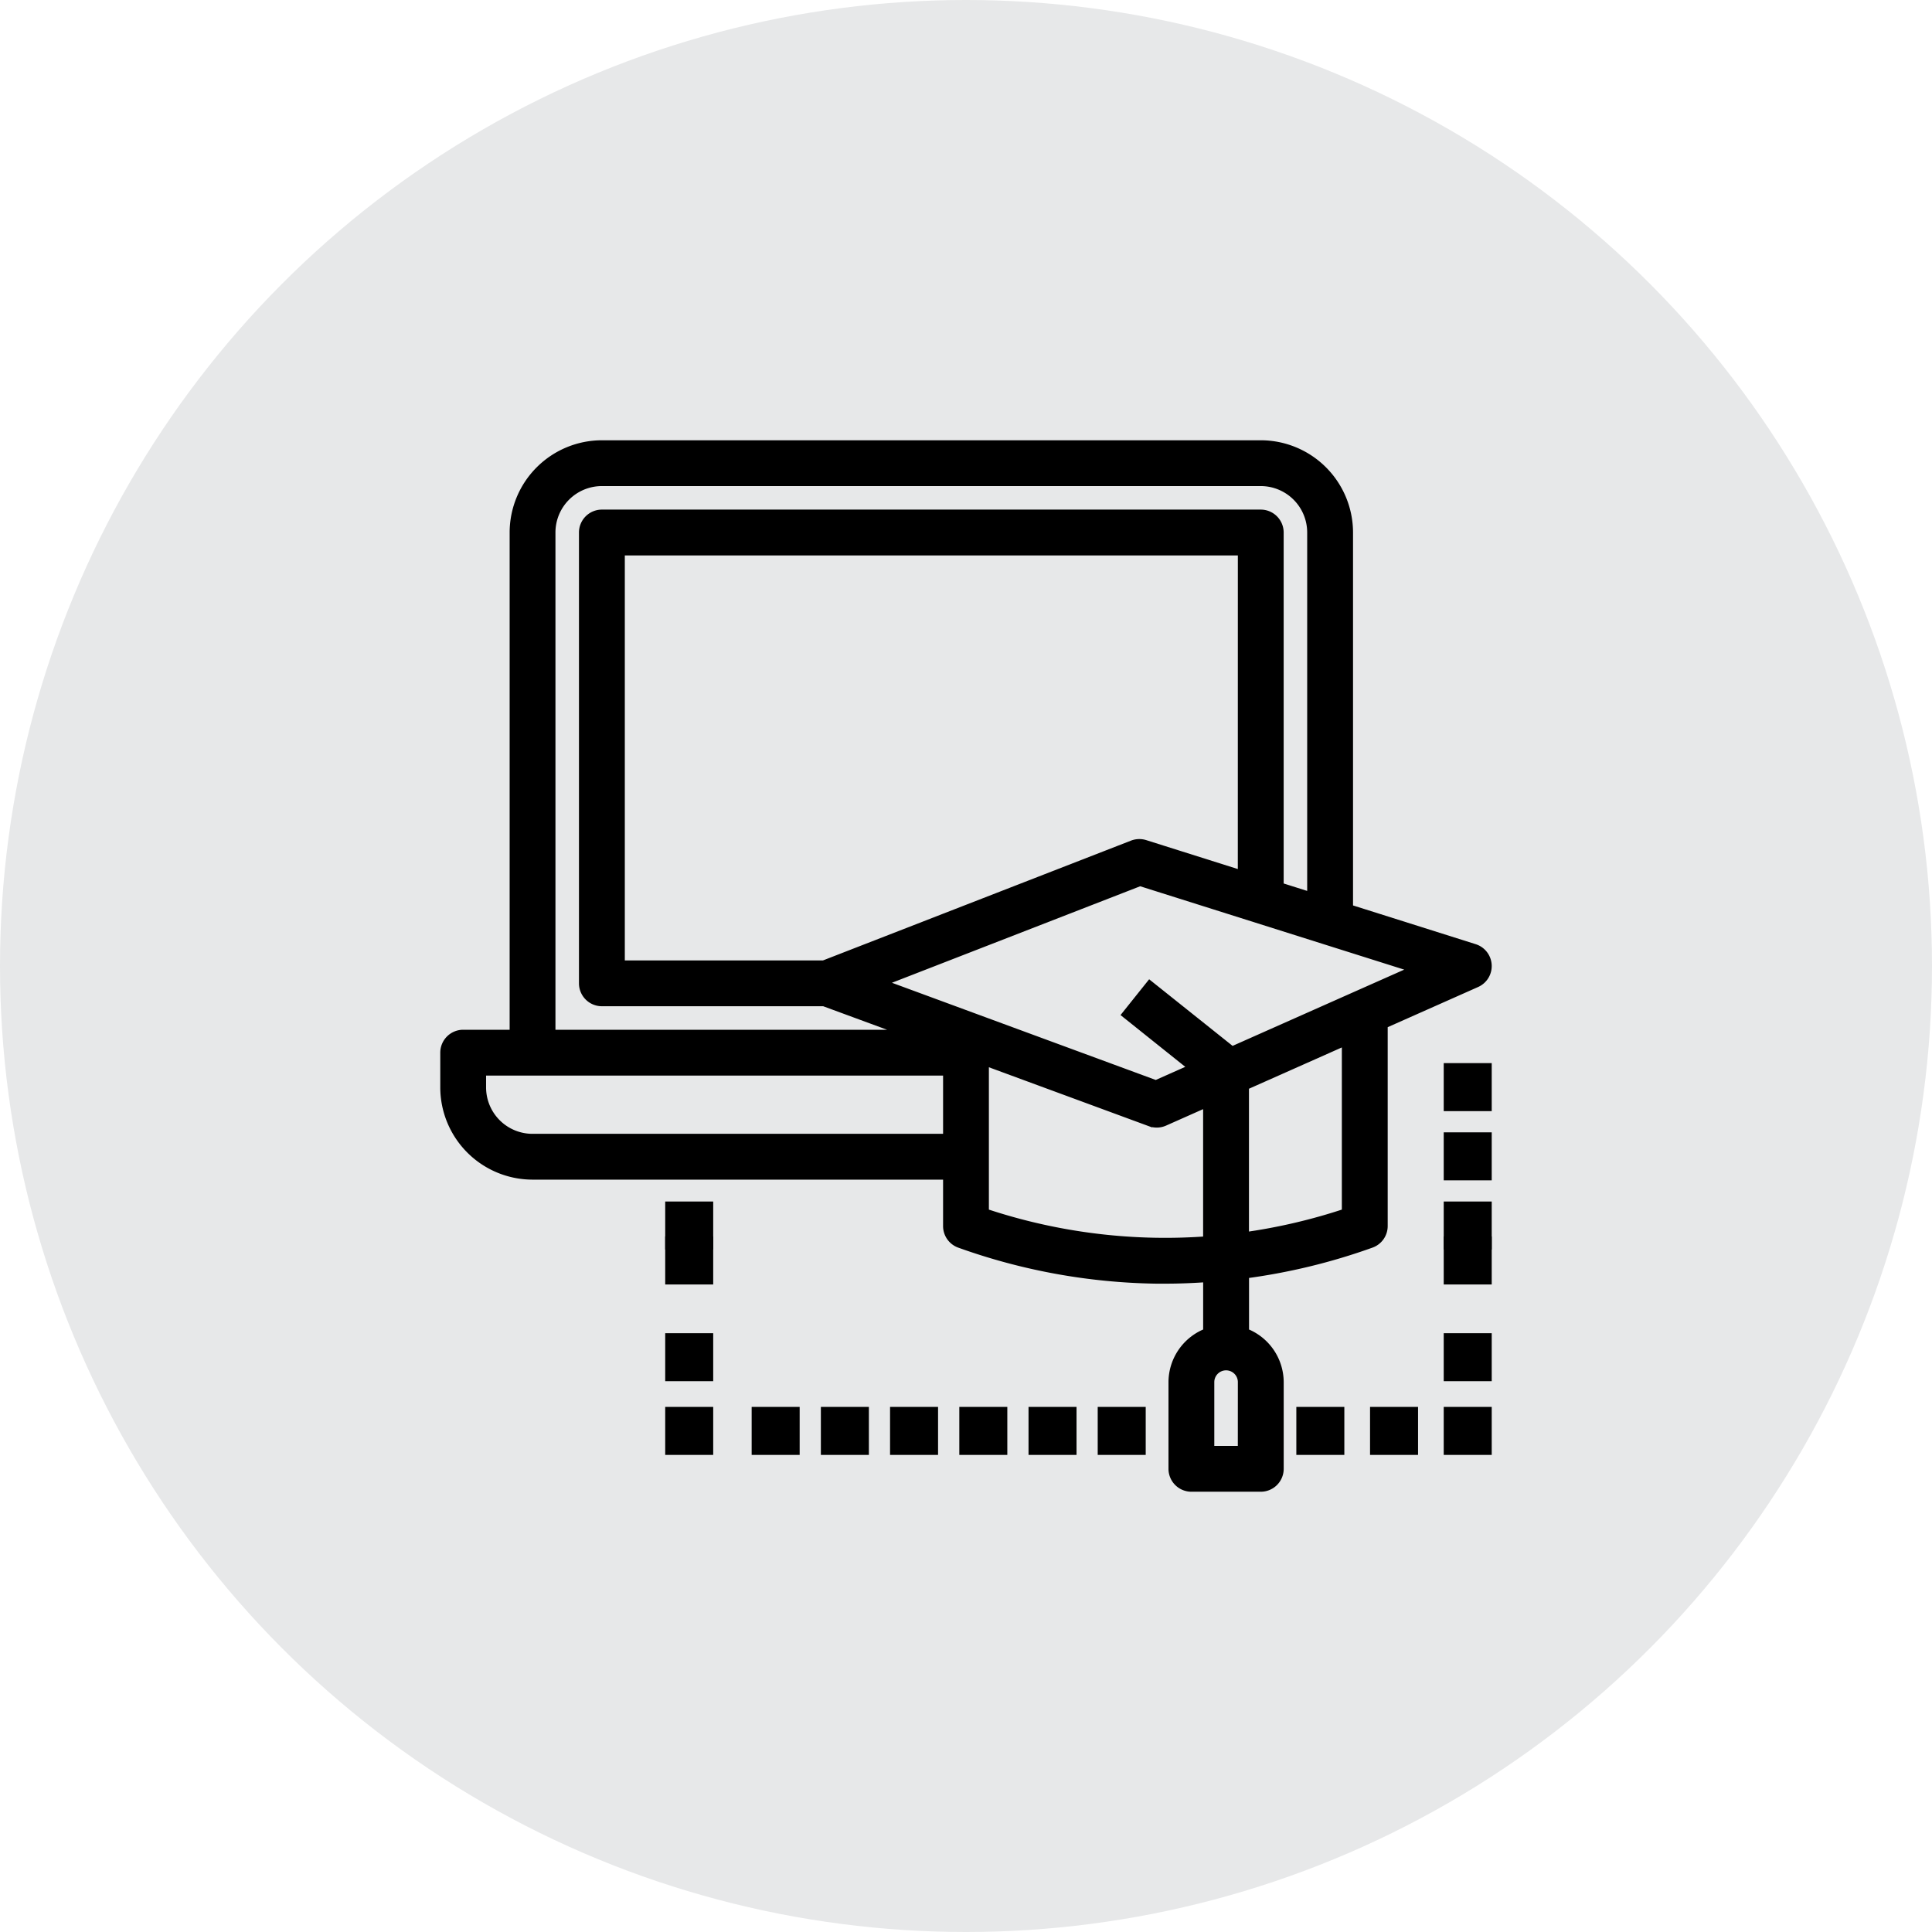 <svg xmlns="http://www.w3.org/2000/svg" width="52" height="52" viewBox="0 0 52 52">
    <defs>
        <style>
            .cls-2{stroke:#000;stroke-width:.3px}
        </style>
    </defs>
    <g id="Group_10527" transform="translate(-210 -865)">
        <circle id="Ellipse_1524" cx="26" cy="26" r="26" fill="#e7e8e9" transform="translate(210 865)"/>
        <g id="Group_10497" transform="translate(12297 4870.997)">
            <path id="Path_17830" d="M-91.667-266.4h11.2v1.4a.466.466 0 0 0 .309.439 16.313 16.313 0 0 0 5.284.961h.244c.389 0 .777-.017 1.163-.045v1.531a1.4 1.4 0 0 0-.933 1.314v2.333a.467.467 0 0 0 .467.467h1.867a.467.467 0 0 0 .467-.467v-2.333a1.4 1.4 0 0 0-.933-1.314v-1.621a16.342 16.342 0 0 0 3.424-.827.467.467 0 0 0 .308-.438v-5.451l2.523-1.121a.466.466 0 0 0 .276-.453.467.467 0 0 0-.325-.419l-3.407-1.076v-10.146A2.336 2.336 0 0 0-72.067-286H-89.8a2.336 2.336 0 0 0-2.333 2.333v13.533h-1.4a.467.467 0 0 0-.467.467v.933a2.336 2.336 0 0 0 2.333 2.334zm19.133 7.467h-.933v-1.867a.467.467 0 0 1 .467-.467.467.467 0 0 1 .467.467zm0-15.472l-2.66-.84a.474.474 0 0 0-.31.01L-83.821-272h-5.512v-11.2h16.8zm-2.326 9.87a15.379 15.379 0 0 1-4.674-.8v-4.155l.705.26 3.8 1.4a.48.48 0 0 0 .161.029h.007a.467.467 0 0 0 .182-.039l1.211-.538v3.8c-.46.035-.925.05-1.392.043zm5.126-.8a15.388 15.388 0 0 1-2.8.655v-4.114l2.8-1.245zm.278-5.848l-3.391 1.507-2.2-1.756-.583.729 1.818 1.454-1.076.478-4.956-1.826-2.573-.948 7.1-2.76 7.535 2.379zM-91.2-283.667a1.4 1.4 0 0 1 1.4-1.4h17.733a1.4 1.4 0 0 1 1.4 1.4v9.851l-.933-.295v-9.556a.467.467 0 0 0-.467-.467H-89.8a.467.467 0 0 0-.467.467v12.133a.467.467 0 0 0 .467.467h5.983l2.534.933H-91.2zm-1.867 14.467h12.6v1.867h-11.2a1.4 1.4 0 0 1-1.4-1.4z" class="cls-2" transform="translate(-11981 -3707.997)"/>
            <path id="Path_18016" d="M0 0h.992v.992H0z" class="cls-2" transform="translate(-12068.946 -3973.508)"/>
            <path id="Path_18015" d="M0 0h.992v.992H0z" class="cls-2" transform="translate(-12068.946 -3972.567)"/>
            <path id="Path_18014" d="M0 0h.992v.992H0z" class="cls-2" transform="translate(-12068.946 -3969.964)"/>
            <path id="Path_18013" d="M0 0h.992v.992H0z" class="cls-2" transform="translate(-12068.946 -3967.98)"/>
            <path id="Path_18012" d="M0 0h.992v.992H0z" class="cls-2" transform="translate(-12066.619 -3967.98)"/>
            <path id="Path_18011" d="M0 0h.992v.992H0z" class="cls-2" transform="translate(-12064.756 -3967.98)"/>
            <path id="Path_18010" d="M0 0h.992v.992H0z" class="cls-2" transform="translate(-12062.894 -3967.98)"/>
            <path id="Path_18009" d="M0 0h.992v.992H0z" class="cls-2" transform="translate(-12061.03 -3967.98)"/>
            <path id="Path_18008" d="M0 0h.992v.992H0z" class="cls-2" transform="translate(-12059.167 -3967.98)"/>
            <path id="Path_18007" d="M0 0h.992v.992H0z" class="cls-2" transform="translate(-12057.305 -3967.98)"/>
            <path id="Path_18024" d="M0 0h.992v.992H0z" class="cls-2" transform="translate(-12047.992 -3977.233)"/>
            <path id="Path_18023" d="M0 0h.992v.992H0z" class="cls-2" transform="translate(-12047.992 -3975.37)"/>
            <path id="Path_18022" d="M0 0h.992v.992H0z" class="cls-2" transform="translate(-12047.992 -3973.508)"/>
            <path id="Path_18021" d="M0 0h.992v.992H0z" class="cls-2" transform="translate(-12047.992 -3972.567)"/>
            <path id="Path_18020" d="M0 0h.992v.992H0z" class="cls-2" transform="translate(-12047.992 -3969.964)"/>
            <path id="Path_18019" d="M0 0h.992v.992H0z" class="cls-2" transform="translate(-12047.992 -3967.98)"/>
            <path id="Path_18018" d="M0 0h.992v.992H0z" class="cls-2" transform="translate(-12049.975 -3967.98)"/>
            <path id="Path_18017" d="M0 0h.992v.992H0z" class="cls-2" transform="translate(-12051.959 -3967.98)"/>
        </g>
    </g>
</svg>

